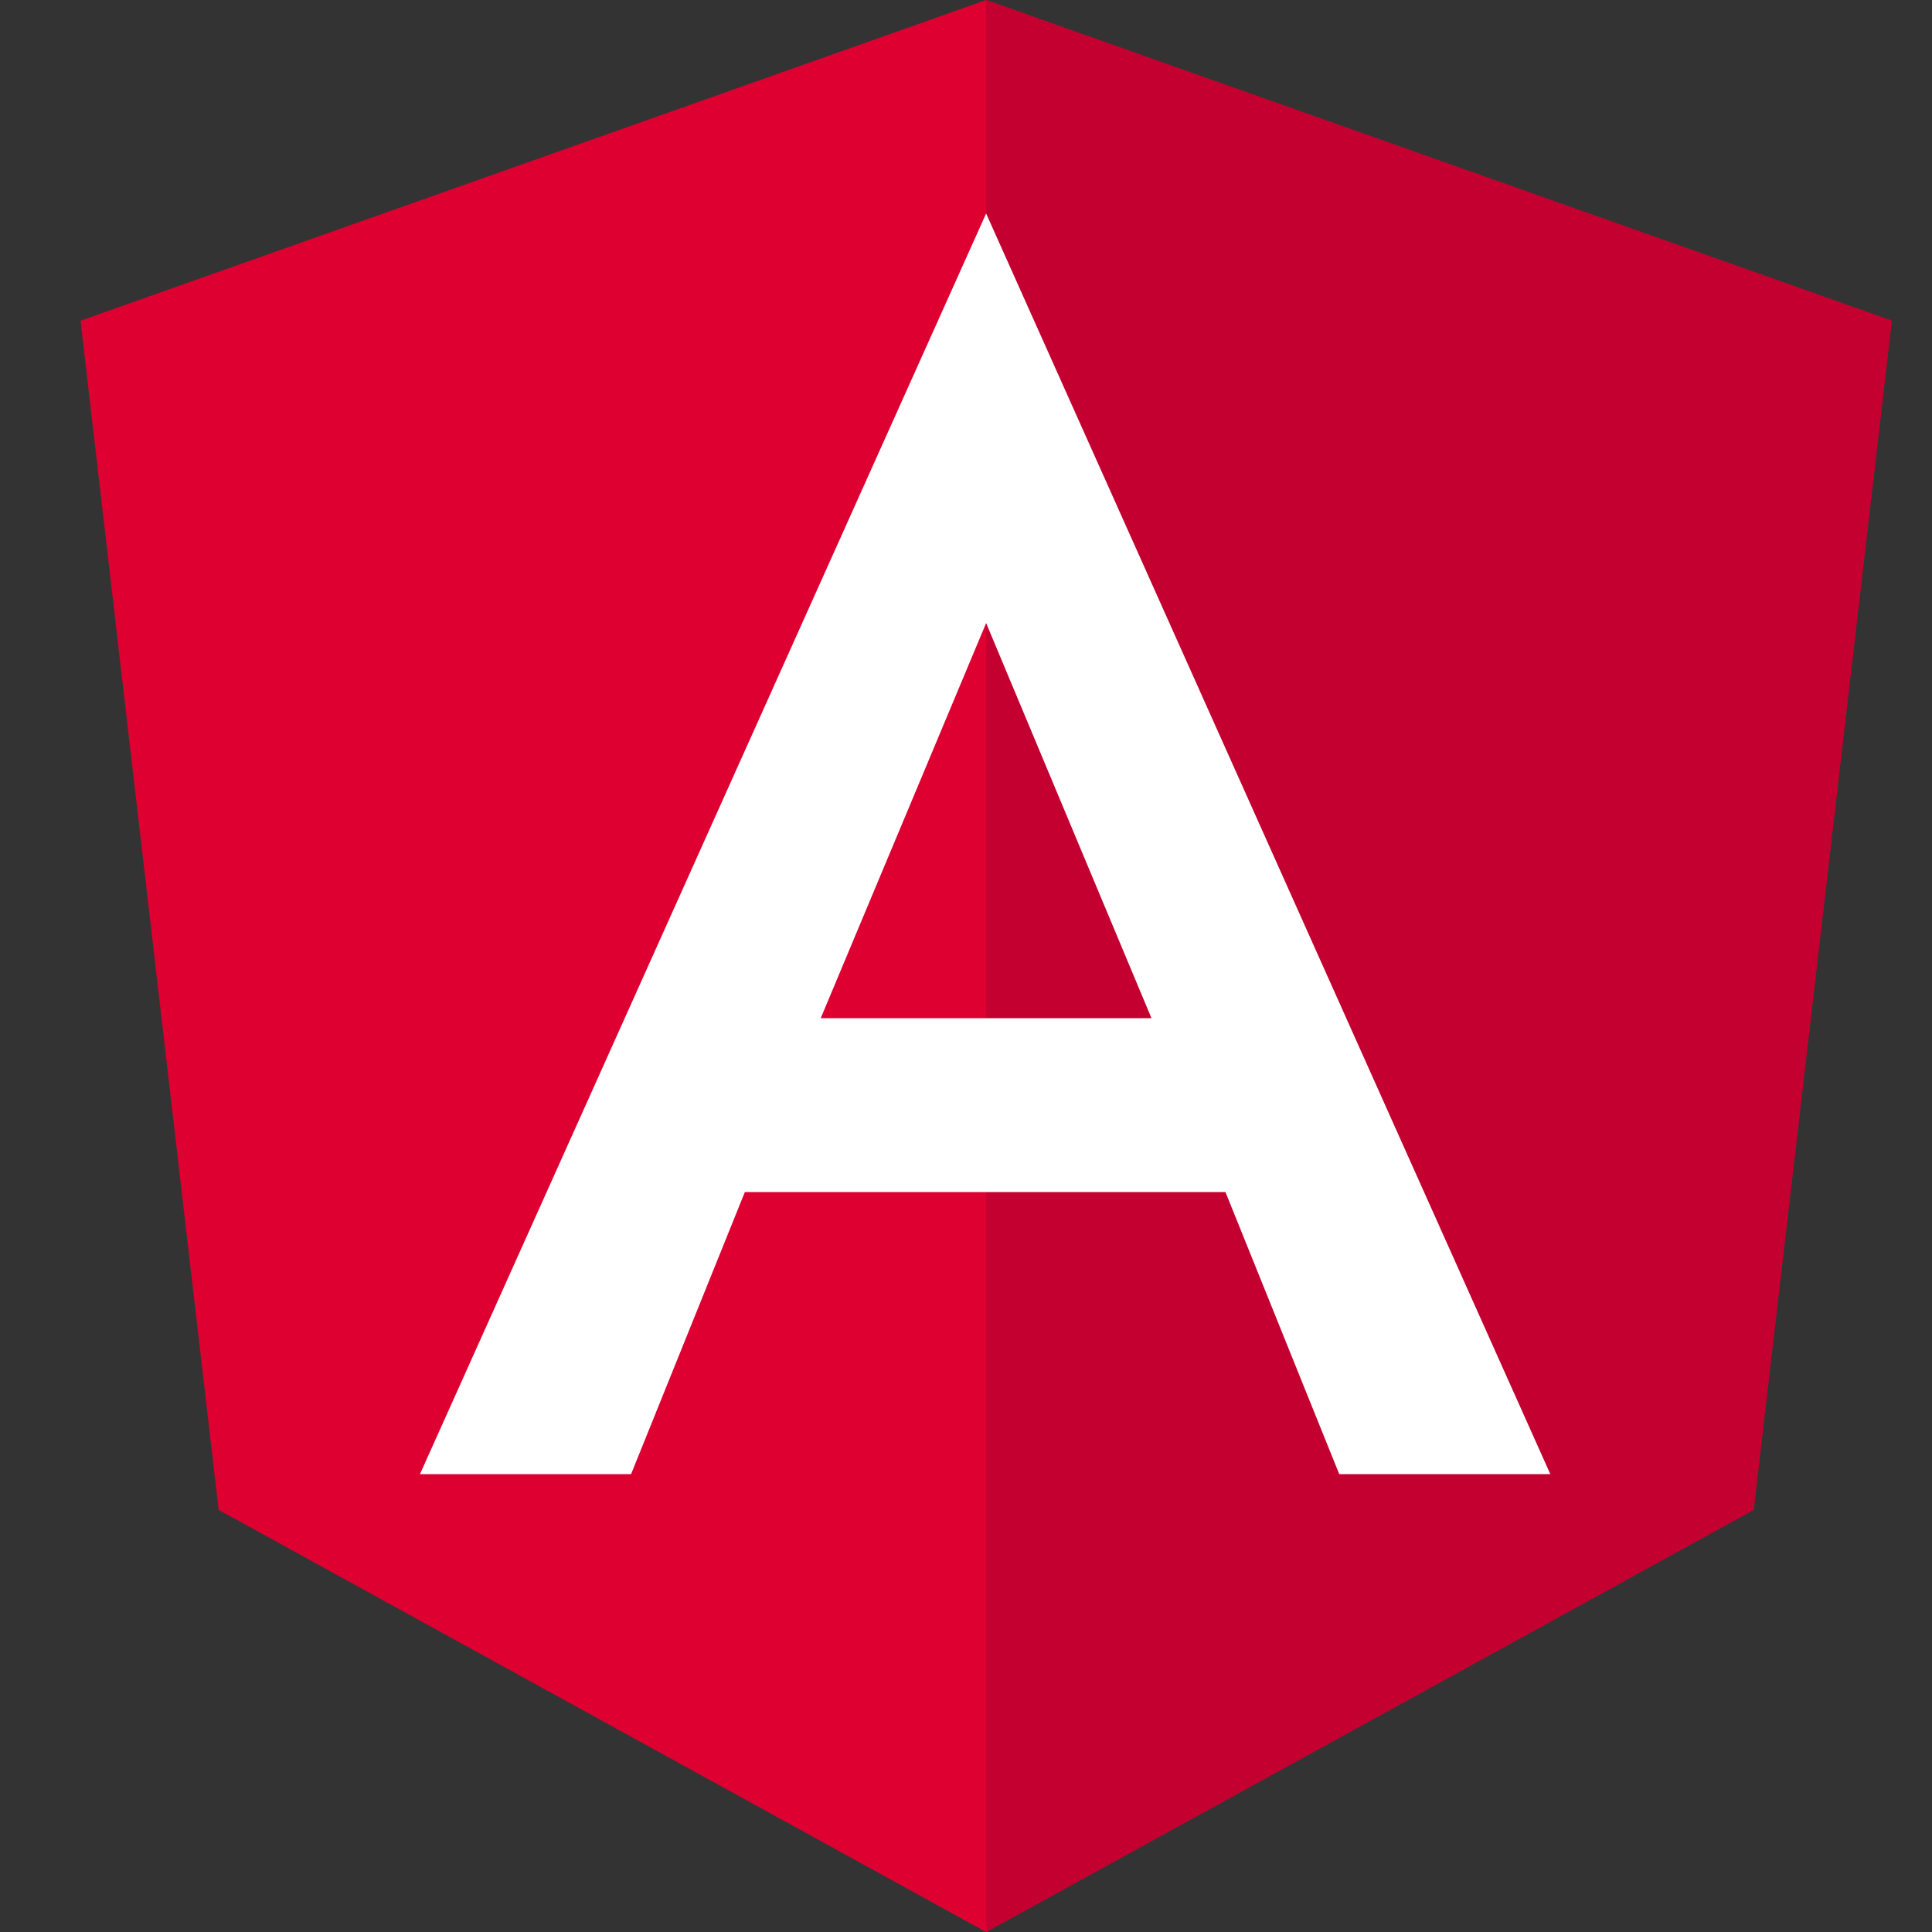 <svg fill="none" height="48" width="48" xmlns="http://www.w3.org/2000/svg"><rect width="100%" height="100%" fill="#333333" stroke="none"/><path d="M24.5 0L2 7.968l3.432 29.544L24.5 48l19.068-10.488L47 7.968z" fill="#dd0031"/><path d="M24.5 0v5.328-.024V48l19.068-10.488L47 7.968z" fill="#c3002f"/><path d="M24.5 5.304l-14.066 31.32h5.245l2.827-7.008h11.94l2.827 7.008h5.244zm4.108 19.992h-8.217L24.5 15.48z" fill="#fff"/></svg>